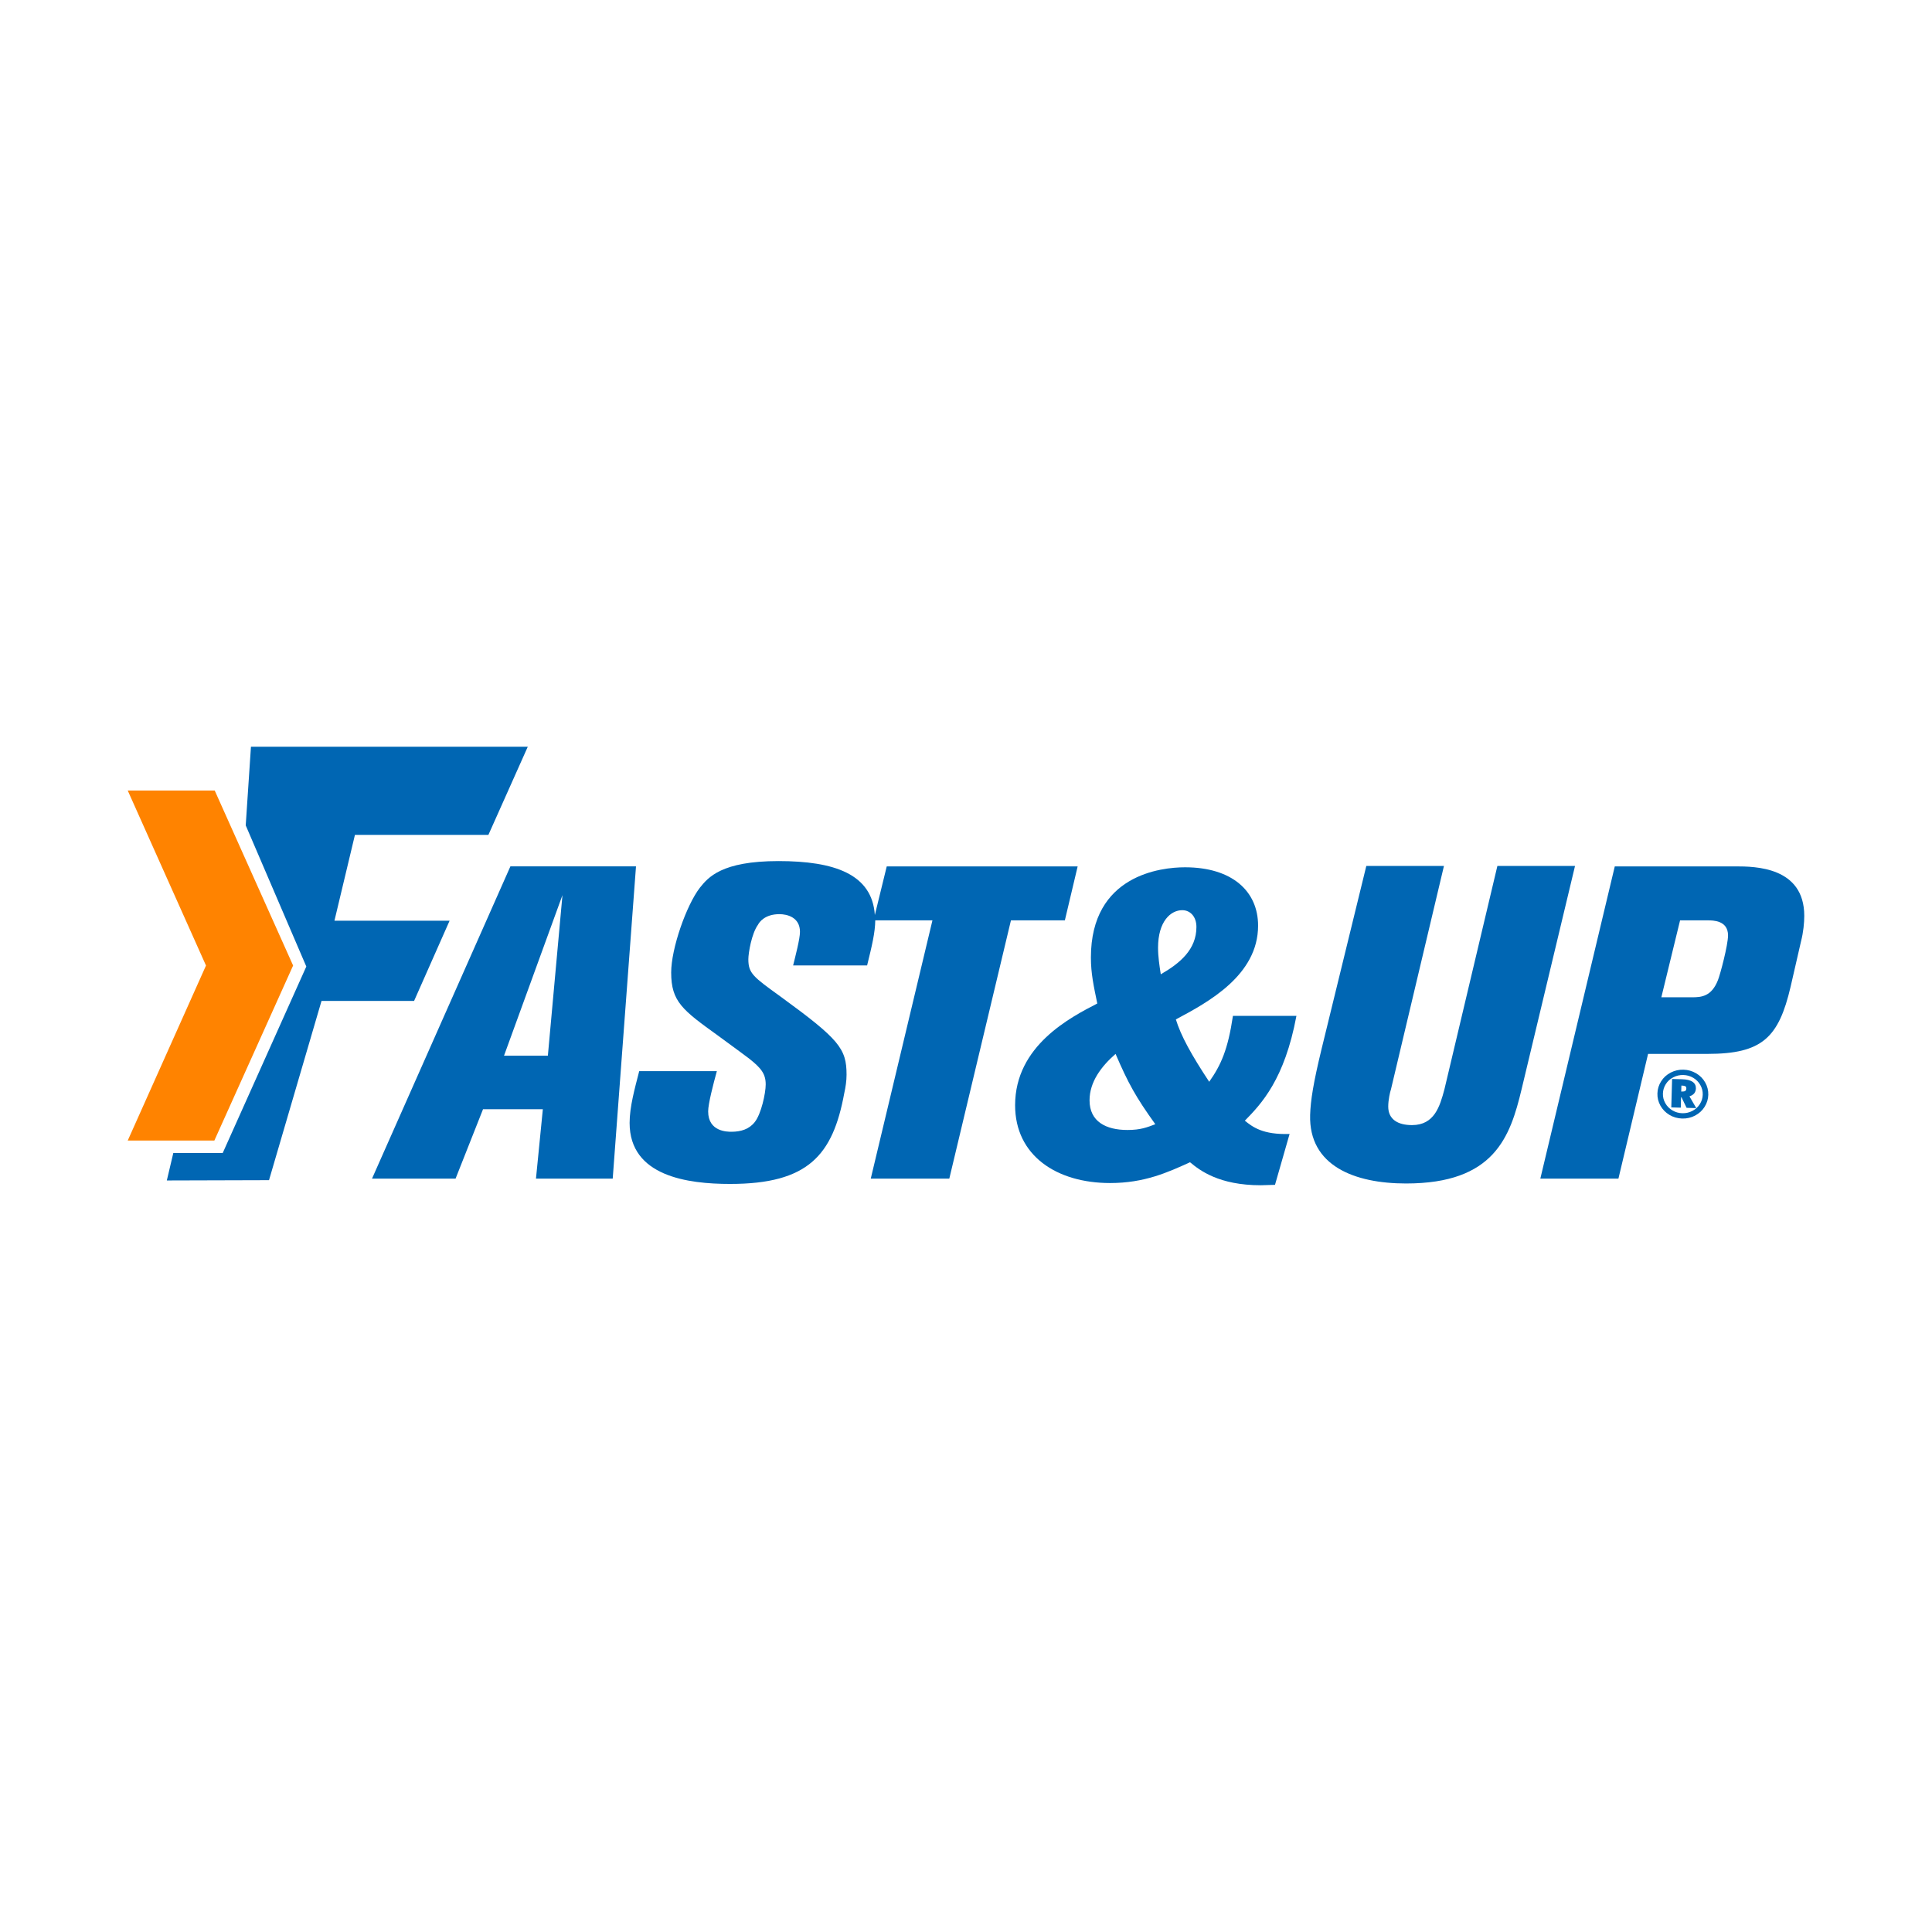 <?xml version="1.0" encoding="utf-8"?>
<!-- Generator: Adobe Illustrator 26.5.0, SVG Export Plug-In . SVG Version: 6.00 Build 0)  -->
<svg version="1.1" id="Layer_1" xmlns="http://www.w3.org/2000/svg" xmlns:xlink="http://www.w3.org/1999/xlink" x="0px" y="0px"
	 viewBox="0 0 4000 4000" style="enable-background:new 0 0 4000 4000;" xml:space="preserve">
<style type="text/css">
	.st0{fill:#0066B3;}
	.st1{fill:#FF8300;}
	.st2{fill:none;}
</style>
<g>
	<path class="st0" d="M3593.69,1793.77h-250.46l-154.13,646.44h161.69l61.39-258.24h122.95c113.5,0,147.48-33.76,172.15-139.1
		l21.66-94.35c4.76-18.34,6.62-38.44,6.62-52.22C3735.57,1794.66,3633.42,1793.77,3593.69,1793.77 M3556.86,2029.15
		c-13.26,33.85-34.02,35.64-53.8,35.64h-63.44l38.78-159.26h57.67c10.39,0,41.63,0,41.63,31.08
		C3577.7,1956.79,3561.62,2017.23,3556.86,2029.15"/>
	<path class="st0" d="M1056.73,1793.73l-286.49,646.44h172.99l56.83-143.67h123.84l-14.22,143.67h158.89l48.2-646.44H1056.73z
		 M1134.3,2185.7h-90.78l120.99-332.42L1134.3,2185.7z"/>
	<path class="st0" d="M2231.17,1793.77H1835.9l-24.64,100.7c-5.57-84.74-83.72-111.7-199.48-111.7
		c-118.19,0-145.6,33.88-162.62,54.97c-28.32,36.61-59.56,126.35-59.56,175.78c0,60.47,23.65,77.85,97.4,130.95
		c43.5,32.09,50.14,36.61,63.35,46.71c25.57,20.12,34.95,32.05,34.95,54c0,18.36-9.39,61.39-22.65,77.89
		c-11.33,14.62-28.38,20.12-48.25,20.12c-8.48,0-48.23,0-48.23-42.15c0-15.56,10.43-55.86,17.99-83.3h-160.75
		c-9.42,36.65-19.87,74.18-19.87,107.09c0,110.86,121.02,126.39,208.01,126.39c161.71,0,212.76-59.53,236.36-187.68
		c2.87-12.89,4.79-25.68,4.79-38.47c0-54.03-15.16-73.29-137.1-162.06c-55.76-40.3-66.22-47.66-66.22-76.92
		c0-12.82,6.66-53.09,19.88-71.38c2.83-5.5,14.18-22.03,44.43-22.03c16.06,0,42.55,6.44,42.55,36.61c0,14.67-9.46,50.36-14.17,69.56
		h153.18c10.16-41.11,16.58-68.21,16.88-93.36h118.39l-127.71,534.74h162.62l127.63-534.74h111.62L2231.17,1793.77z"/>
	<path class="st0" d="M2552.66,2103.25c-10.39,69.59-24.59,101.68-49.14,136.45c-36.92-55.89-58.63-95.24-69.02-129.12
		c67.12-35.71,170.23-91.53,170.23-194.13c0-71.42-53.93-120.82-151.3-120.82c-49.17,0-194.84,15.52-194.84,186.77
		c0,32.94,5.67,58.59,13.21,95.24c-54.82,28.42-170.14,86.97-170.14,210.6c0,104.36,85.99,161.12,196.66,161.12
		c70.93,0,119.16-21.94,165.48-43.03c19.87,16.53,59.56,47.61,146.54,47.61c9.51,0,18.93-0.87,29.39-0.87l30.21-105.3
		c-55.79,1.83-76.65-14.69-92.66-27.46c34.07-34.8,82.2-85.16,106.82-217.05H2552.66z M2334.27,2339.5
		c-44.48,0-78.47-17.39-78.47-61.36c0-38.44,24.54-70.51,53.86-96.14c26.47,61.34,41.63,88.89,82.28,145.58
		C2374.92,2334,2361.68,2339.5,2334.27,2339.5 M2397.62,1962.25c0-54.92,26.42-77.82,50.11-77.82c16.08,0,29.34,12.84,29.34,34.79
		c0,46.71-34.07,75.12-73.81,97.97C2400.45,1998.89,2397.62,1980.57,2397.62,1962.25"/>
	<path class="st0" d="M3100.16,1792.9l-109.62,462.36c-9.52,35.73-20.86,74.13-67.19,74.13c-29.32,0-49.17-11.85-49.17-38.41
		c0-13.78,3.76-30.21,5.68-35.73l109.67-462.36h-160.74l-92.66,379.08c-17.05,70.44-22.68,106.12-23.65,136.45
		c-2.9,105.23,91.79,141.86,198.58,141.86c182.57,0,215.57-96.09,239.2-195.02l110.63-462.36H3100.16z"/>
	<polygon class="st0" points="519.57,1546.07 508.74,1708.85 634.19,2001.09 461.11,2387.18 358.82,2387.18 345.39,2444.03 
		556.97,2443.41 665.67,2072.33 857.31,2072.33 930.84,1906.26 692.43,1906.26 734.86,1728.52 1011.19,1728.52 1092.7,1546.07 	"/>
	<path class="st0" d="M3431.51,2263.79c0.22-9.04,2.83-17.47,7.78-25.21c4.93-7.76,11.6-13.76,19.85-17.99
		c8.26-4.21,17.03-6.2,26.39-5.93c9.37,0.27,18.02,2.77,26.09,7.46c8.05,4.69,14.32,11.06,18.83,19.04
		c4.49,7.96,6.59,16.5,6.39,25.57c-0.27,8.85-2.77,17.08-7.53,24.71c-4.76,7.66-11.25,13.66-19.55,18.12
		c-8.35,4.46-17.33,6.52-27.06,6.25c-9.62-0.3-18.44-2.82-26.45-7.63c-7.98-4.86-14.18-11.22-18.57-19.15
		C3433.25,2281.07,3431.23,2272.67,3431.51,2263.79 M3442.88,2264.1c-0.18,7.11,1.44,13.76,4.98,19.97
		c3.49,6.2,8.38,11.15,14.62,14.85c6.32,3.74,13.16,5.7,20.52,5.9c7.33,0.18,14.22-1.34,20.69-4.68c6.47-3.29,11.6-7.91,15.49-13.95
		c3.92-6.04,5.93-12.62,6.15-19.82c0.22-7.11-1.46-13.73-5-19.97c-3.45-6.22-8.37-11.18-14.62-14.89
		c-6.3-3.69-13.13-5.65-20.47-5.85c-7.41-0.2-14.37,1.42-20.86,4.79c-6.54,3.35-11.74,8.06-15.49,14.08
		C3445.09,2250.56,3443.09,2257.1,3442.88,2264.1 M3511.18,2253.43c-0.13,4.09-1.31,7.49-3.44,10.19c-2.15,2.73-5.47,4.79-9.91,6.25
		l14.1,24.33l-20-0.57l-10.56-21.84l-0.91-0.03l-0.57,21.54l-19.65-0.54l1.66-58.89l20.32,0.57c10.01,0.27,17.37,2.08,22.08,5.36
		C3509.05,2243.07,3511.31,2247.62,3511.18,2253.43 M3480.8,2259.91l0.7,0.03c3.65,0.07,6.22-0.34,7.63-1.29
		c1.42-0.94,2.16-2.63,2.23-5.03c0.07-2.46-0.7-4.07-2.33-4.81c-1.66-0.75-4.11-1.19-7.33-1.26l-0.55-0.03L3480.8,2259.91z"/>
	<polygon class="st1" points="443.78,2361.43 606.85,1999.04 444.53,1636.65 264.43,1636.65 426.49,1999.07 264.43,2361.43 	"/>
	<rect x="264.43" y="1546.07" class="st2" width="3471.14" height="907.85"/>
	<rect x="264.43" y="1546.07" class="st2" width="3471.14" height="907.85"/>
</g>
</svg>
